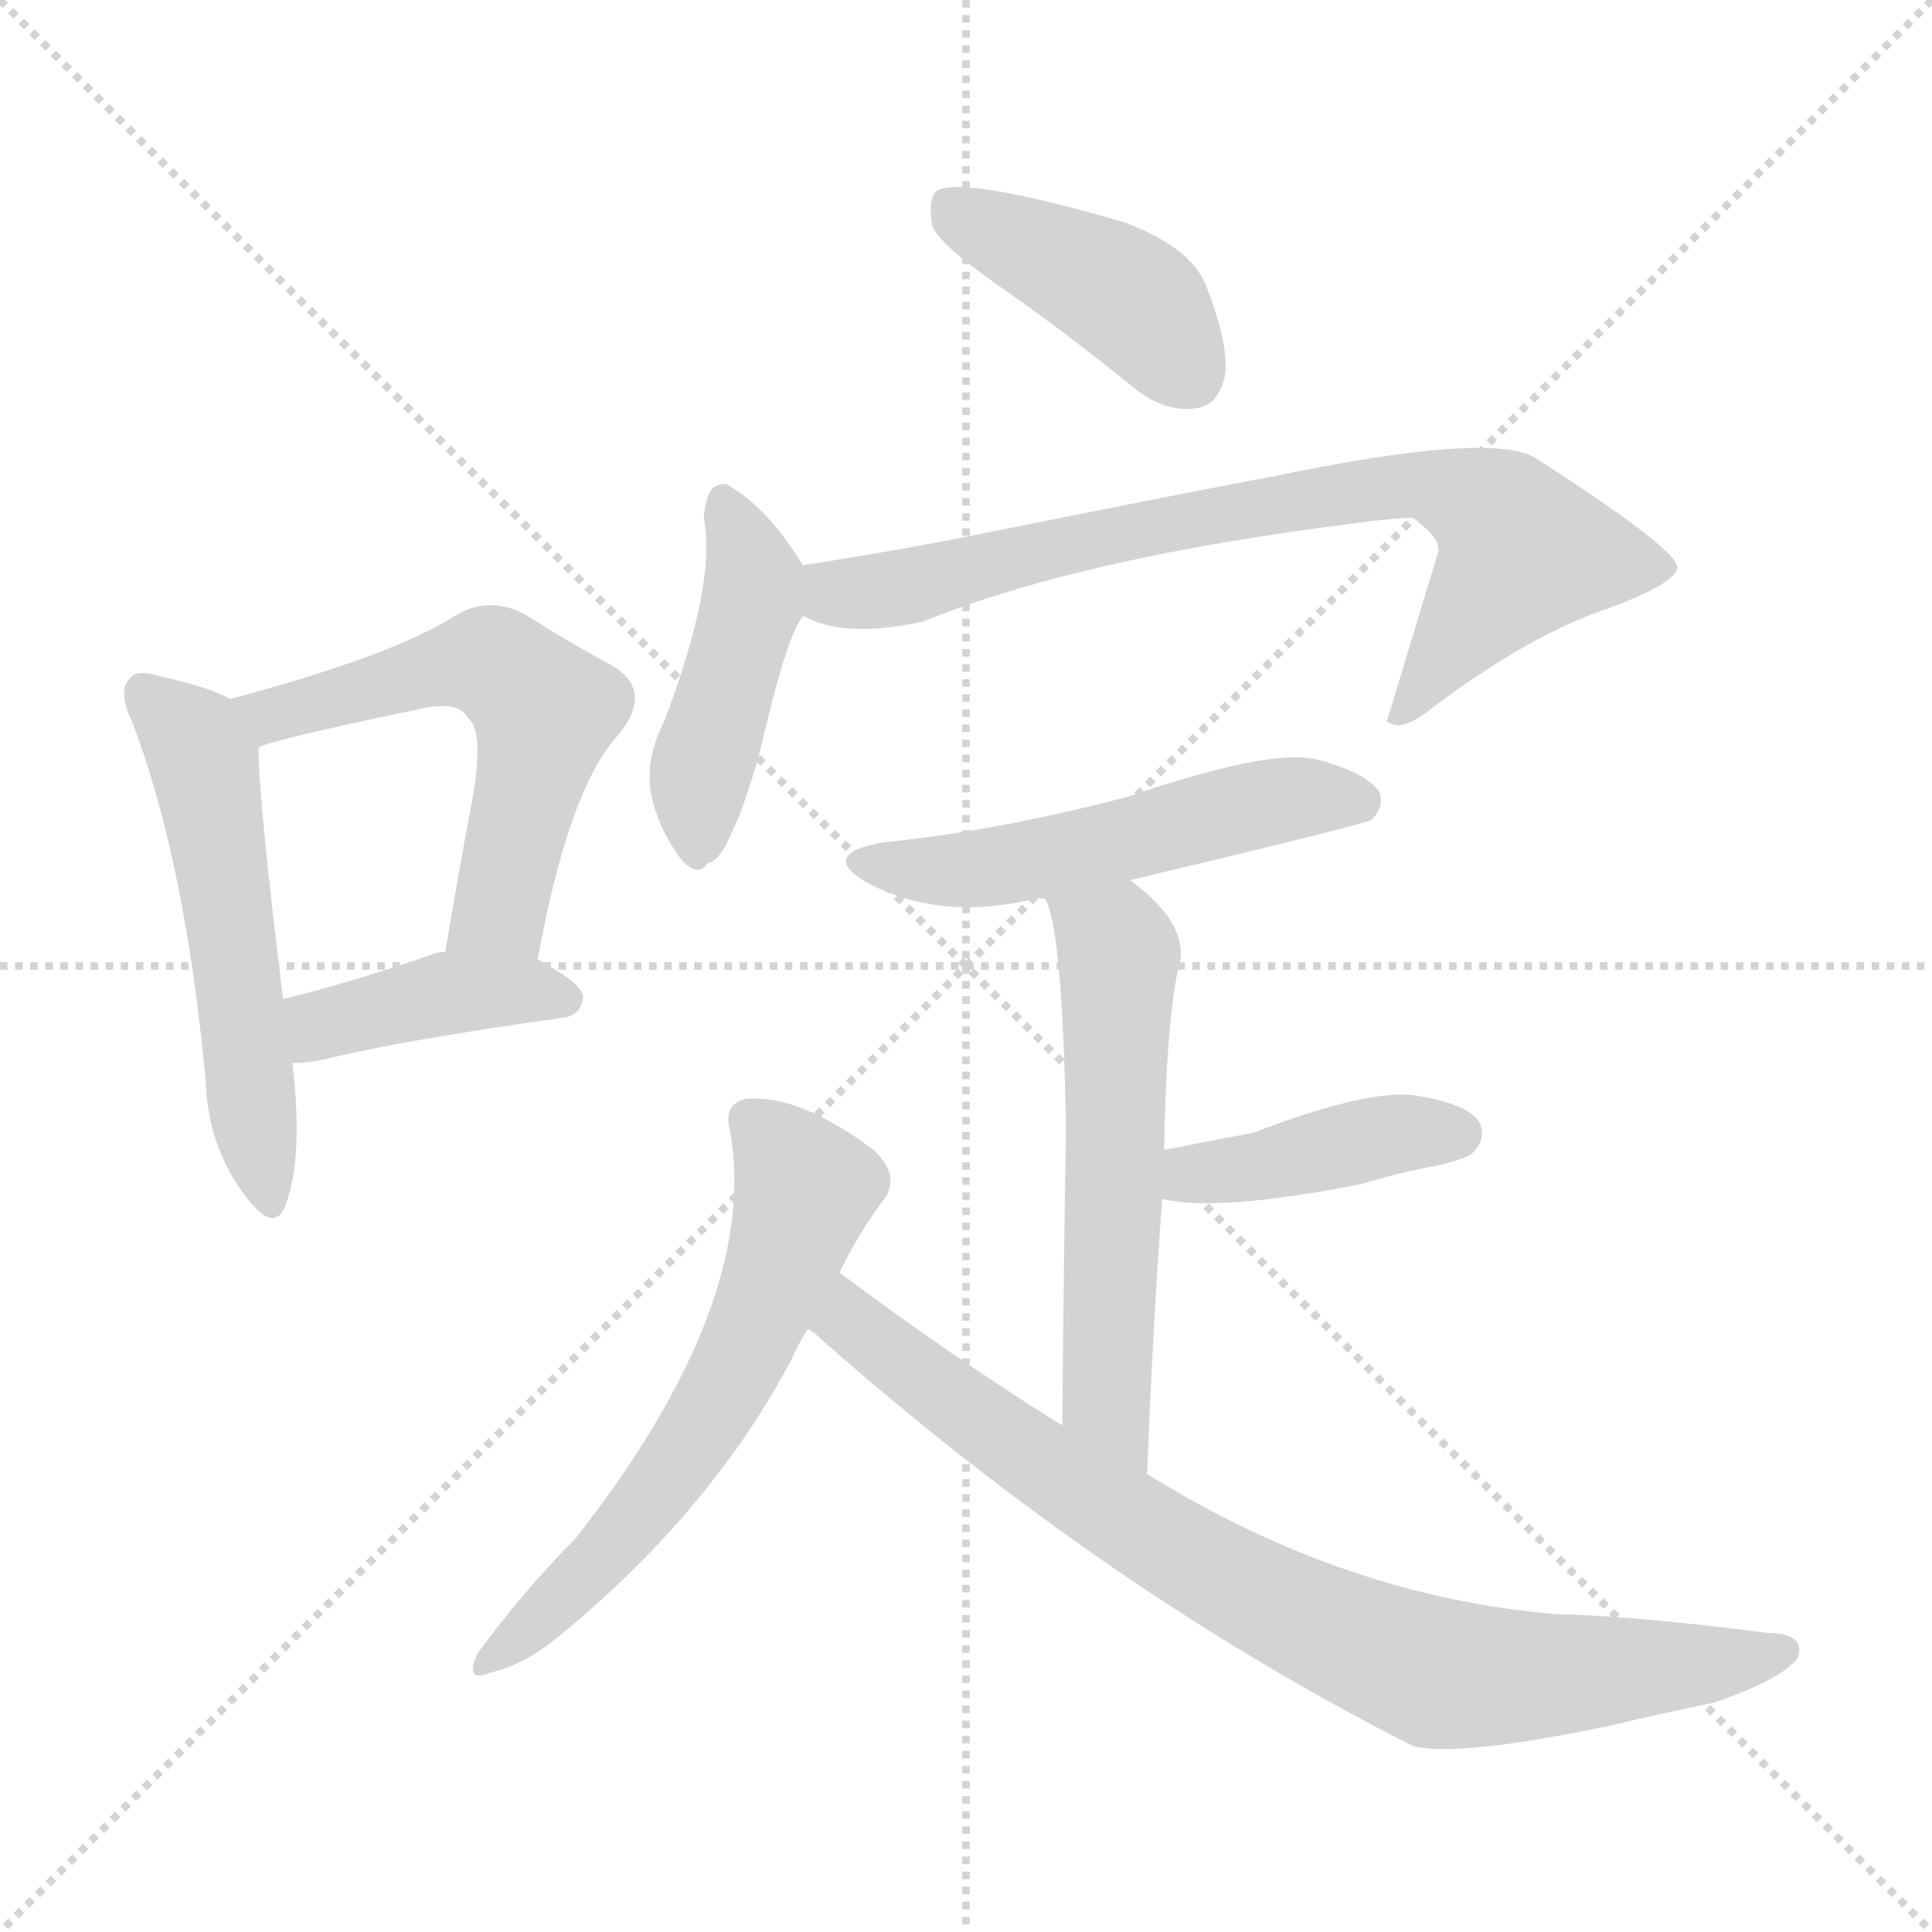 <svg xmlns="http://www.w3.org/2000/svg" version="1.1" viewBox="0 0 1024 1024">
  <g stroke="lightgray" stroke-dasharray="1,1" stroke-width="1" transform="scale(4, 4)">
    <line x1="0" y1="0" x2="256" y2="256" />
    <line x1="256" y1="0" x2="0" y2="256" />
    <line x1="128" y1="0" x2="128" y2="256" />
    <line x1="0" y1="128" x2="256" y2="128" />
  </g>
  <g transform="scale(1.0, -1.0) translate(0.0, -904.50)">
    <style type="text/css">
      
        @keyframes keyframes0 {
          from {
            stroke: blue;
            stroke-dashoffset: 537;
            stroke-width: 128;
          }
          64% {
            animation-timing-function: step-end;
            stroke: blue;
            stroke-dashoffset: 0;
            stroke-width: 128;
          }
          to {
            stroke: black;
            stroke-width: 1024;
          }
        }
        #make-me-a-hanzi-animation-0 {
          animation: keyframes0 0.687s both;
          animation-delay: 0s;
          animation-timing-function: linear;
        }
      
        @keyframes keyframes1 {
          from {
            stroke: blue;
            stroke-dashoffset: 563;
            stroke-width: 128;
          }
          65% {
            animation-timing-function: step-end;
            stroke: blue;
            stroke-dashoffset: 0;
            stroke-width: 128;
          }
          to {
            stroke: black;
            stroke-width: 1024;
          }
        }
        #make-me-a-hanzi-animation-1 {
          animation: keyframes1 0.708s both;
          animation-delay: 0.687s;
          animation-timing-function: linear;
        }
      
        @keyframes keyframes2 {
          from {
            stroke: blue;
            stroke-dashoffset: 405;
            stroke-width: 128;
          }
          57% {
            animation-timing-function: step-end;
            stroke: blue;
            stroke-dashoffset: 0;
            stroke-width: 128;
          }
          to {
            stroke: black;
            stroke-width: 1024;
          }
        }
        #make-me-a-hanzi-animation-2 {
          animation: keyframes2 0.58s both;
          animation-delay: 1.395s;
          animation-timing-function: linear;
        }
      
        @keyframes keyframes3 {
          from {
            stroke: blue;
            stroke-dashoffset: 418;
            stroke-width: 128;
          }
          58% {
            animation-timing-function: step-end;
            stroke: blue;
            stroke-dashoffset: 0;
            stroke-width: 128;
          }
          to {
            stroke: black;
            stroke-width: 1024;
          }
        }
        #make-me-a-hanzi-animation-3 {
          animation: keyframes3 0.59s both;
          animation-delay: 1.975s;
          animation-timing-function: linear;
        }
      
        @keyframes keyframes4 {
          from {
            stroke: blue;
            stroke-dashoffset: 441;
            stroke-width: 128;
          }
          59% {
            animation-timing-function: step-end;
            stroke: blue;
            stroke-dashoffset: 0;
            stroke-width: 128;
          }
          to {
            stroke: black;
            stroke-width: 1024;
          }
        }
        #make-me-a-hanzi-animation-4 {
          animation: keyframes4 0.609s both;
          animation-delay: 2.565s;
          animation-timing-function: linear;
        }
      
        @keyframes keyframes5 {
          from {
            stroke: blue;
            stroke-dashoffset: 764;
            stroke-width: 128;
          }
          71% {
            animation-timing-function: step-end;
            stroke: blue;
            stroke-dashoffset: 0;
            stroke-width: 128;
          }
          to {
            stroke: black;
            stroke-width: 1024;
          }
        }
        #make-me-a-hanzi-animation-5 {
          animation: keyframes5 0.872s both;
          animation-delay: 3.174s;
          animation-timing-function: linear;
        }
      
        @keyframes keyframes6 {
          from {
            stroke: blue;
            stroke-dashoffset: 522;
            stroke-width: 128;
          }
          63% {
            animation-timing-function: step-end;
            stroke: blue;
            stroke-dashoffset: 0;
            stroke-width: 128;
          }
          to {
            stroke: black;
            stroke-width: 1024;
          }
        }
        #make-me-a-hanzi-animation-6 {
          animation: keyframes6 0.675s both;
          animation-delay: 4.046s;
          animation-timing-function: linear;
        }
      
        @keyframes keyframes7 {
          from {
            stroke: blue;
            stroke-dashoffset: 571;
            stroke-width: 128;
          }
          65% {
            animation-timing-function: step-end;
            stroke: blue;
            stroke-dashoffset: 0;
            stroke-width: 128;
          }
          to {
            stroke: black;
            stroke-width: 1024;
          }
        }
        #make-me-a-hanzi-animation-7 {
          animation: keyframes7 0.715s both;
          animation-delay: 4.72s;
          animation-timing-function: linear;
        }
      
        @keyframes keyframes8 {
          from {
            stroke: blue;
            stroke-dashoffset: 411;
            stroke-width: 128;
          }
          57% {
            animation-timing-function: step-end;
            stroke: blue;
            stroke-dashoffset: 0;
            stroke-width: 128;
          }
          to {
            stroke: black;
            stroke-width: 1024;
          }
        }
        #make-me-a-hanzi-animation-8 {
          animation: keyframes8 0.584s both;
          animation-delay: 5.435s;
          animation-timing-function: linear;
        }
      
        @keyframes keyframes9 {
          from {
            stroke: blue;
            stroke-dashoffset: 604;
            stroke-width: 128;
          }
          66% {
            animation-timing-function: step-end;
            stroke: blue;
            stroke-dashoffset: 0;
            stroke-width: 128;
          }
          to {
            stroke: black;
            stroke-width: 1024;
          }
        }
        #make-me-a-hanzi-animation-9 {
          animation: keyframes9 0.742s both;
          animation-delay: 6.02s;
          animation-timing-function: linear;
        }
      
        @keyframes keyframes10 {
          from {
            stroke: blue;
            stroke-dashoffset: 820;
            stroke-width: 128;
          }
          73% {
            animation-timing-function: step-end;
            stroke: blue;
            stroke-dashoffset: 0;
            stroke-width: 128;
          }
          to {
            stroke: black;
            stroke-width: 1024;
          }
        }
        #make-me-a-hanzi-animation-10 {
          animation: keyframes10 0.917s both;
          animation-delay: 6.761s;
          animation-timing-function: linear;
        }
      
    </style>
    
      <path d="M 122 534 Q 112 540 85 546 Q 72 550 69 545 Q 62 539 70 522 Q 98 449 109 332 Q 110 298 129 272 Q 145 250 151 265 Q 161 290 155 341 L 150 375 Q 137 481 137 508 C 136 527 136 527 122 534 Z" fill="lightgray" />
    
      <path d="M 285 396 Q 301 484 326 513 Q 348 538 324 552 Q 305 562 278 579 Q 259 589 241 578 Q 208 557 122 534 C 93 526 109 498 137 508 Q 138 511 219 528 Q 243 534 248 524 Q 257 517 250 479 Q 243 442 236 400 C 231 370 279 367 285 396 Z" fill="lightgray" />
    
      <path d="M 155 341 Q 162 341 172 343 Q 212 353 298 365 Q 308 366 309 376 Q 309 383 285 396 L 236 400 Q 232 400 230 399 Q 187 384 150 375 C 121 368 125 340 155 341 Z" fill="lightgray" />
    
      <path d="M 528 754 Q 564 729 601 699 Q 617 686 633 688 Q 645 689 649 704 Q 652 720 640 751 Q 633 773 595 787 Q 508 812 496 803 Q 492 799 494 785 Q 498 775 528 754 Z" fill="lightgray" />
    
      <path d="M 426 604 Q 408 634 388 646 Q 384 650 378 646 Q 374 642 373 630 Q 380 596 352 522 Q 342 503 345 484 Q 349 465 361 449 Q 370 439 375 447 Q 382 448 389 466 Q 393 473 402 503 Q 418 572 426 578 C 435 590 435 590 426 604 Z" fill="lightgray" />
    
      <path d="M 426 578 Q 447 566 489 575 Q 573 609 717 627 Q 739 630 749 630 Q 765 618 762 611 Q 749 568 735 522 L 737 521 Q 744 517 760 530 Q 812 569 855 583 Q 889 596 889 604 Q 888 614 815 661 Q 793 677 670 651 Q 667 651 502 618 Q 465 611 426 605 Q 425 605 426 604 C 397 598 398 588 426 578 Z" fill="lightgray" />
    
      <path d="M 599 438 Q 725 468 727 470 Q 734 477 731 485 Q 724 495 698 502 Q 673 508 597 482 Q 528 464 468 458 Q 434 452 459 437 Q 498 416 548 428 Q 549 429 554 428 L 599 438 Z" fill="lightgray" />
    
      <path d="M 608 123 Q 611 202 616 269 L 617 295 Q 618 358 624 389 Q 633 413 599 438 C 576 457 544 456 554 428 Q 563 413 565 307 Q 564 252 563 149 C 563 119 607 93 608 123 Z" fill="lightgray" />
    
      <path d="M 616 269 Q 646 262 722 277 Q 741 283 763 287 Q 779 291 781 294 Q 788 301 784 310 Q 777 320 749 324 Q 724 327 664 304 Q 663 304 617 295 C 588 289 587 275 616 269 Z" fill="lightgray" />
    
      <path d="M 445 230 Q 455 251 468 268 Q 478 281 463 295 Q 423 325 395 322 Q 383 319 387 305 Q 403 214 305 89 Q 278 62 253 28 Q 246 12 260 18 Q 279 22 302 42 Q 378 106 419 183 Q 423 192 428 200 L 445 230 Z" fill="lightgray" />
    
      <path d="M 428 200 Q 431 199 436 194 Q 587 61 749 -21 Q 773 -27 854 -10 Q 879 -4 908 2 Q 944 14 953 26 Q 957 39 937 39 Q 867 48 825 49 Q 714 58 610 122 Q 609 123 608 123 L 563 149 Q 505 185 445 230 C 421 248 405 219 428 200 Z" fill="lightgray" />
    
    
      <clipPath id="make-me-a-hanzi-clip-0">
        <path d="M 122 534 Q 112 540 85 546 Q 72 550 69 545 Q 62 539 70 522 Q 98 449 109 332 Q 110 298 129 272 Q 145 250 151 265 Q 161 290 155 341 L 150 375 Q 137 481 137 508 C 136 527 136 527 122 534 Z" />
      </clipPath>
      <path clip-path="url(#make-me-a-hanzi-clip-0)" d="M 76 537 L 108 501 L 141 271" fill="none" id="make-me-a-hanzi-animation-0" stroke-dasharray="409 818" stroke-linecap="round" />
    
      <clipPath id="make-me-a-hanzi-clip-1">
        <path d="M 285 396 Q 301 484 326 513 Q 348 538 324 552 Q 305 562 278 579 Q 259 589 241 578 Q 208 557 122 534 C 93 526 109 498 137 508 Q 138 511 219 528 Q 243 534 248 524 Q 257 517 250 479 Q 243 442 236 400 C 231 370 279 367 285 396 Z" />
      </clipPath>
      <path clip-path="url(#make-me-a-hanzi-clip-1)" d="M 135 515 L 156 530 L 249 553 L 268 549 L 289 528 L 265 422 L 243 406" fill="none" id="make-me-a-hanzi-animation-1" stroke-dasharray="435 870" stroke-linecap="round" />
    
      <clipPath id="make-me-a-hanzi-clip-2">
        <path d="M 155 341 Q 162 341 172 343 Q 212 353 298 365 Q 308 366 309 376 Q 309 383 285 396 L 236 400 Q 232 400 230 399 Q 187 384 150 375 C 121 368 125 340 155 341 Z" />
      </clipPath>
      <path clip-path="url(#make-me-a-hanzi-clip-2)" d="M 158 347 L 173 362 L 237 378 L 299 375" fill="none" id="make-me-a-hanzi-animation-2" stroke-dasharray="277 554" stroke-linecap="round" />
    
      <clipPath id="make-me-a-hanzi-clip-3">
        <path d="M 528 754 Q 564 729 601 699 Q 617 686 633 688 Q 645 689 649 704 Q 652 720 640 751 Q 633 773 595 787 Q 508 812 496 803 Q 492 799 494 785 Q 498 775 528 754 Z" />
      </clipPath>
      <path clip-path="url(#make-me-a-hanzi-clip-3)" d="M 501 797 L 600 746 L 631 706" fill="none" id="make-me-a-hanzi-animation-3" stroke-dasharray="290 580" stroke-linecap="round" />
    
      <clipPath id="make-me-a-hanzi-clip-4">
        <path d="M 426 604 Q 408 634 388 646 Q 384 650 378 646 Q 374 642 373 630 Q 380 596 352 522 Q 342 503 345 484 Q 349 465 361 449 Q 370 439 375 447 Q 382 448 389 466 Q 393 473 402 503 Q 418 572 426 578 C 435 590 435 590 426 604 Z" />
      </clipPath>
      <path clip-path="url(#make-me-a-hanzi-clip-4)" d="M 383 639 L 400 597 L 372 498 L 370 461" fill="none" id="make-me-a-hanzi-animation-4" stroke-dasharray="313 626" stroke-linecap="round" />
    
      <clipPath id="make-me-a-hanzi-clip-5">
        <path d="M 426 578 Q 447 566 489 575 Q 573 609 717 627 Q 739 630 749 630 Q 765 618 762 611 Q 749 568 735 522 L 737 521 Q 744 517 760 530 Q 812 569 855 583 Q 889 596 889 604 Q 888 614 815 661 Q 793 677 670 651 Q 667 651 502 618 Q 465 611 426 605 Q 425 605 426 604 C 397 598 398 588 426 578 Z" />
      </clipPath>
      <path clip-path="url(#make-me-a-hanzi-clip-5)" d="M 434 605 L 447 590 L 476 592 L 546 614 L 707 643 L 762 647 L 796 629 L 807 612 L 749 532 L 740 529" fill="none" id="make-me-a-hanzi-animation-5" stroke-dasharray="636 1272" stroke-linecap="round" />
    
      <clipPath id="make-me-a-hanzi-clip-6">
        <path d="M 599 438 Q 725 468 727 470 Q 734 477 731 485 Q 724 495 698 502 Q 673 508 597 482 Q 528 464 468 458 Q 434 452 459 437 Q 498 416 548 428 Q 549 429 554 428 L 599 438 Z" />
      </clipPath>
      <path clip-path="url(#make-me-a-hanzi-clip-6)" d="M 461 449 L 509 443 L 608 460 L 664 478 L 722 479" fill="none" id="make-me-a-hanzi-animation-6" stroke-dasharray="394 788" stroke-linecap="round" />
    
      <clipPath id="make-me-a-hanzi-clip-7">
        <path d="M 608 123 Q 611 202 616 269 L 617 295 Q 618 358 624 389 Q 633 413 599 438 C 576 457 544 456 554 428 Q 563 413 565 307 Q 564 252 563 149 C 563 119 607 93 608 123 Z" />
      </clipPath>
      <path clip-path="url(#make-me-a-hanzi-clip-7)" d="M 562 428 L 593 399 L 587 163 L 605 131" fill="none" id="make-me-a-hanzi-animation-7" stroke-dasharray="443 886" stroke-linecap="round" />
    
      <clipPath id="make-me-a-hanzi-clip-8">
        <path d="M 616 269 Q 646 262 722 277 Q 741 283 763 287 Q 779 291 781 294 Q 788 301 784 310 Q 777 320 749 324 Q 724 327 664 304 Q 663 304 617 295 C 588 289 587 275 616 269 Z" />
      </clipPath>
      <path clip-path="url(#make-me-a-hanzi-clip-8)" d="M 622 275 L 632 282 L 736 303 L 773 304" fill="none" id="make-me-a-hanzi-animation-8" stroke-dasharray="283 566" stroke-linecap="round" />
    
      <clipPath id="make-me-a-hanzi-clip-9">
        <path d="M 445 230 Q 455 251 468 268 Q 478 281 463 295 Q 423 325 395 322 Q 383 319 387 305 Q 403 214 305 89 Q 278 62 253 28 Q 246 12 260 18 Q 279 22 302 42 Q 378 106 419 183 Q 423 192 428 200 L 445 230 Z" />
      </clipPath>
      <path clip-path="url(#make-me-a-hanzi-clip-9)" d="M 397 311 L 426 273 L 395 188 L 331 92 L 263 27" fill="none" id="make-me-a-hanzi-animation-9" stroke-dasharray="476 952" stroke-linecap="round" />
    
      <clipPath id="make-me-a-hanzi-clip-10">
        <path d="M 428 200 Q 431 199 436 194 Q 587 61 749 -21 Q 773 -27 854 -10 Q 879 -4 908 2 Q 944 14 953 26 Q 957 39 937 39 Q 867 48 825 49 Q 714 58 610 122 Q 609 123 608 123 L 563 149 Q 505 185 445 230 C 421 248 405 219 428 200 Z" />
      </clipPath>
      <path clip-path="url(#make-me-a-hanzi-clip-10)" d="M 449 221 L 450 204 L 584 107 L 664 60 L 746 23 L 817 16 L 944 29" fill="none" id="make-me-a-hanzi-animation-10" stroke-dasharray="692 1384" stroke-linecap="round" />
    
  </g>
</svg>